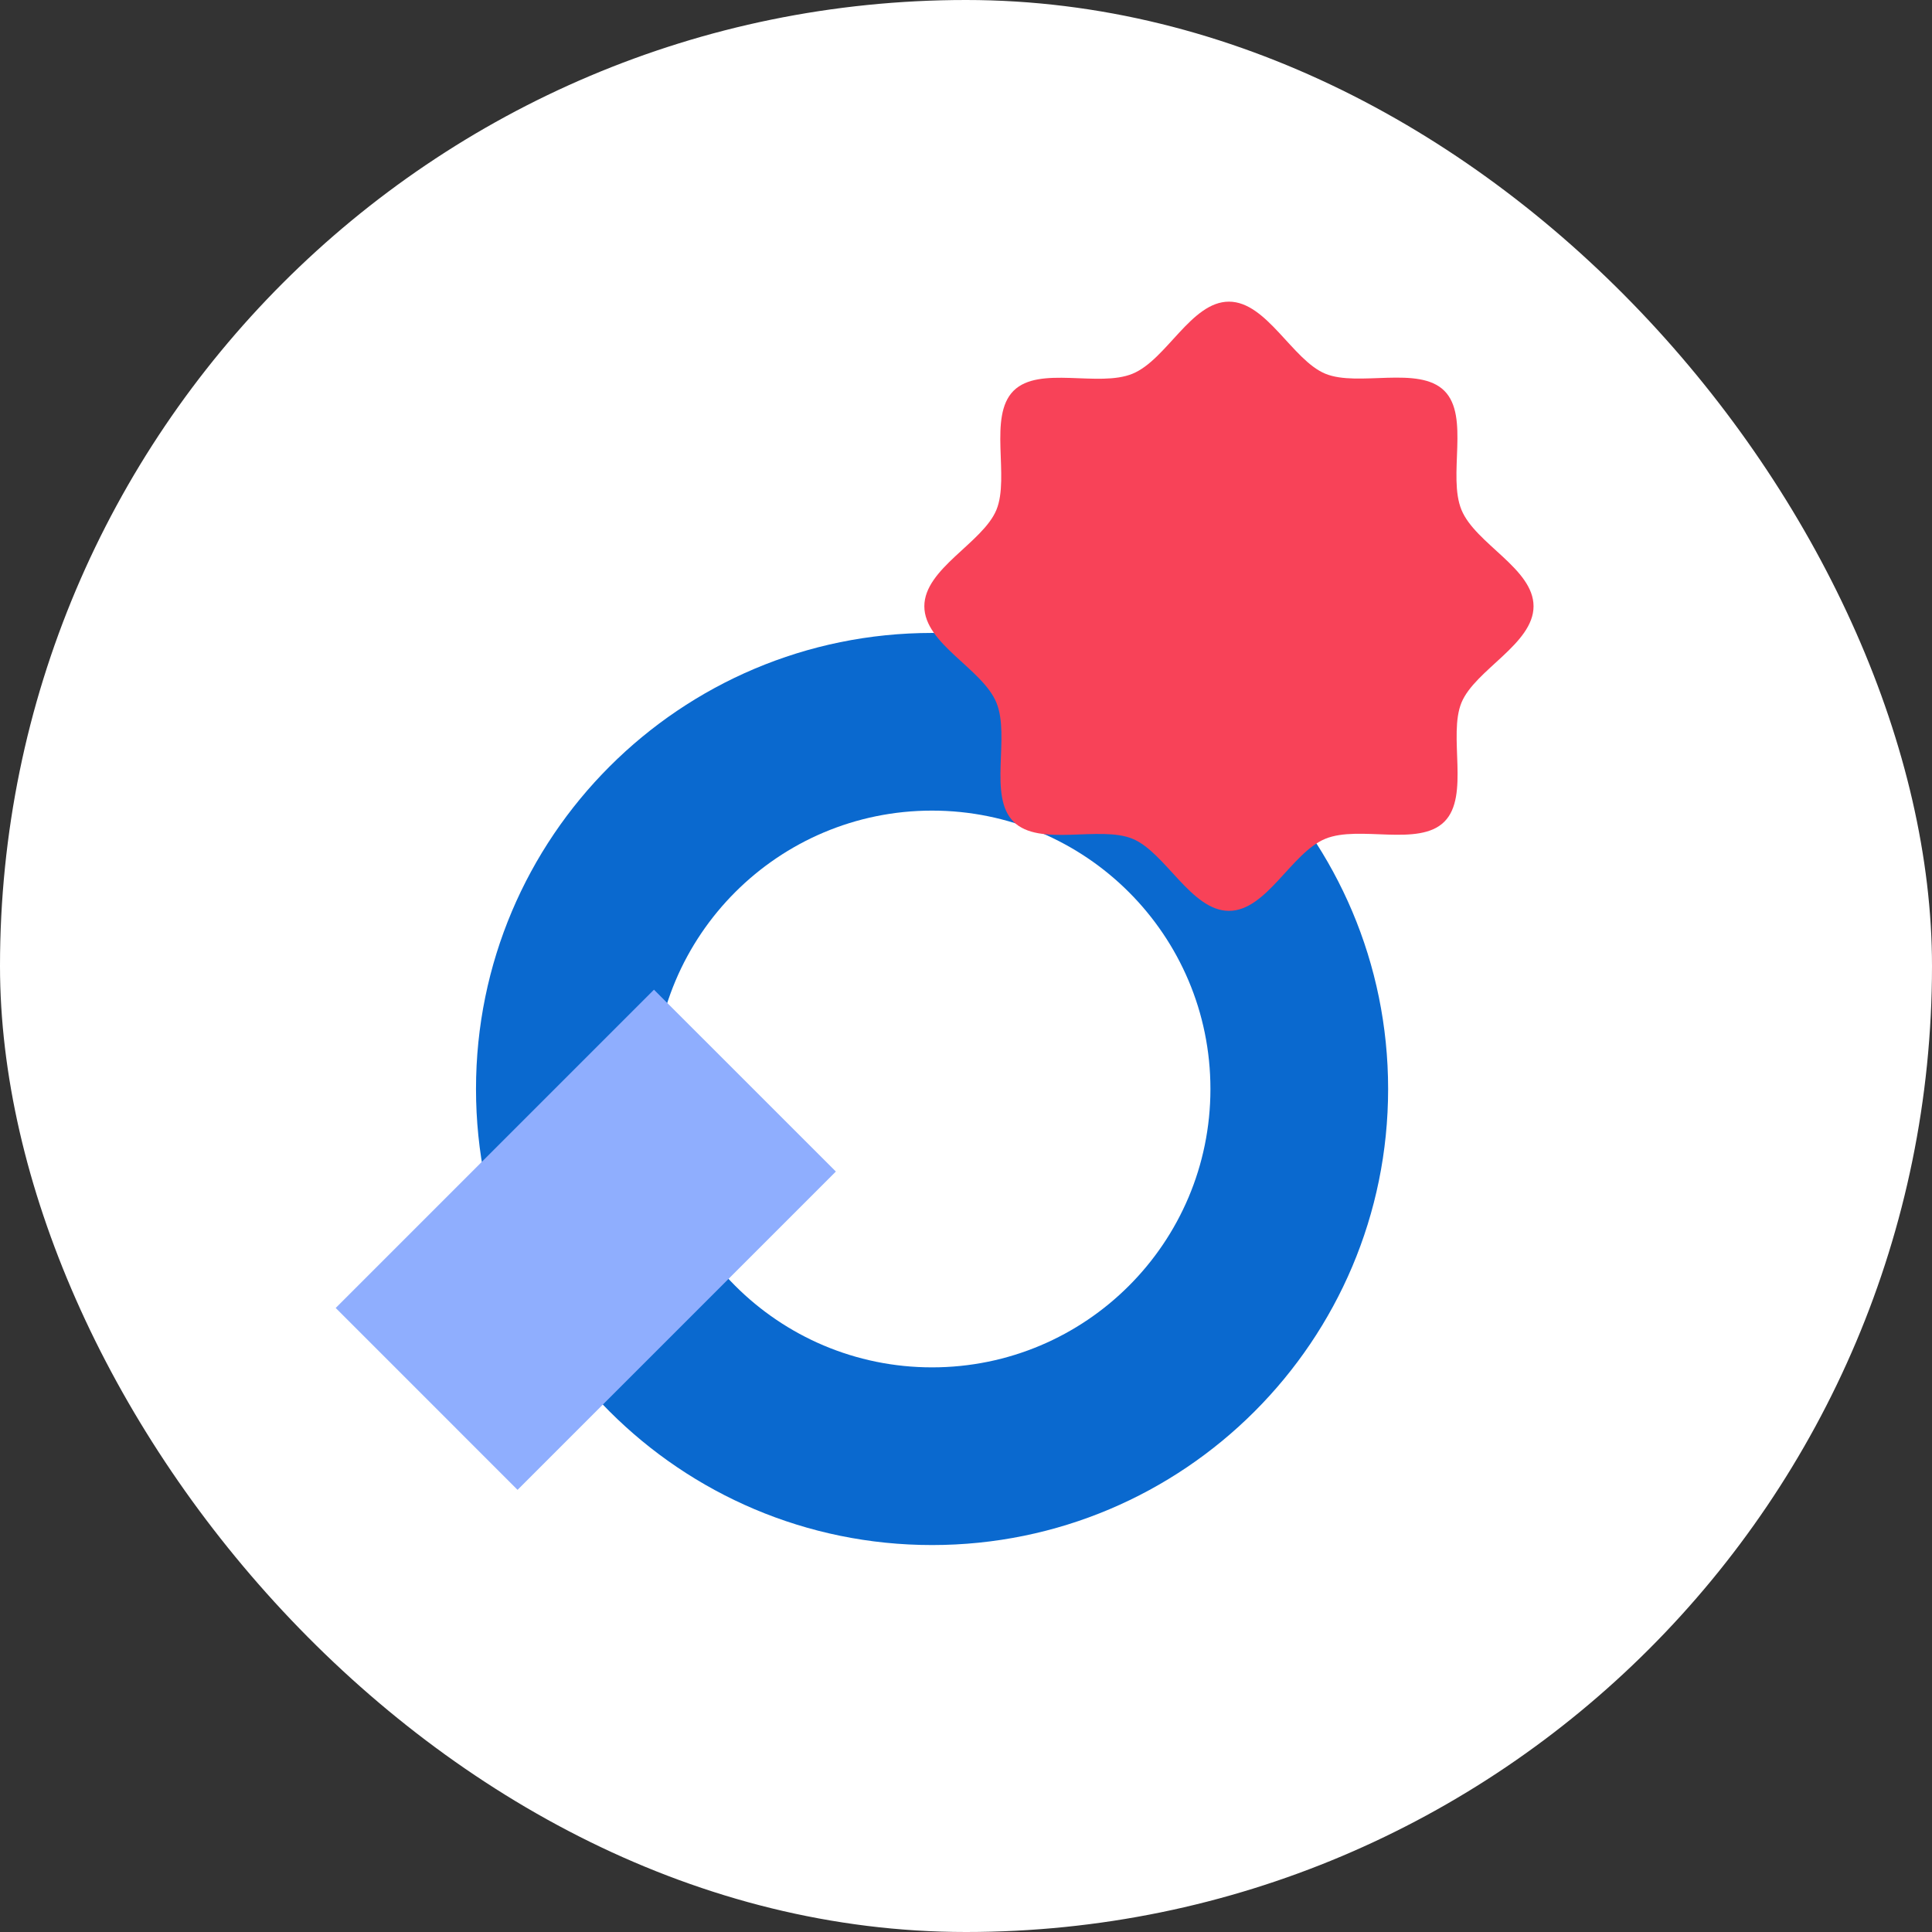 <svg width="172" height="172" viewBox="0 0 172 172" fill="none" xmlns="http://www.w3.org/2000/svg">
<rect x="0" y="0" width="172" height="172" fill="#333333" stroke="none"/>
<rect width="172" height="172" rx="86" fill="white"/>
<g style="mix-blend-mode:multiply">
<path fill-rule="evenodd" clip-rule="evenodd" d="M82.978 121.732C96.666 121.732 107.761 110.636 107.761 96.949C107.761 83.262 96.666 72.166 82.978 72.166C69.291 72.166 58.196 83.262 58.196 96.949C58.196 110.636 69.291 121.732 82.978 121.732ZM82.978 137.551C105.402 137.551 123.58 119.373 123.58 96.949C123.58 74.526 105.402 56.348 82.978 56.348C60.555 56.348 42.377 74.526 42.377 96.949C42.377 119.373 60.555 137.551 82.978 137.551Z" fill="#0A69CF"/>
</g>
<g style="mix-blend-mode:multiply">
<path d="M46.077 132.637L74.414 104.3L58.221 88.108L29.885 116.444L46.077 132.637Z" fill="#8FAEFE"/>
</g>
<g style="mix-blend-mode:multiply">
<path d="M136.527 53.973C136.527 57.33 131.323 59.625 130.113 62.549C128.902 65.473 130.867 70.873 128.588 73.152C126.309 75.432 121.011 73.428 117.984 74.677C114.958 75.927 112.765 81.091 109.409 81.091C106.053 81.091 103.757 75.888 100.833 74.677C97.909 73.467 92.509 75.432 90.23 73.152C87.95 70.873 89.955 65.575 88.705 62.549C87.455 59.523 82.291 57.33 82.291 53.973C82.291 50.617 87.495 48.322 88.705 45.398C89.915 42.474 87.95 37.074 90.23 34.794C92.509 32.515 97.807 34.519 100.833 33.269C103.86 32.02 106.053 26.855 109.409 26.855C112.765 26.855 115.06 32.059 117.984 33.269C120.909 34.48 126.309 32.515 128.588 34.794C130.867 37.074 128.863 42.372 130.113 45.398C131.363 48.424 136.527 50.617 136.527 53.973Z" fill="#F84258"/>
</g>
</svg>
